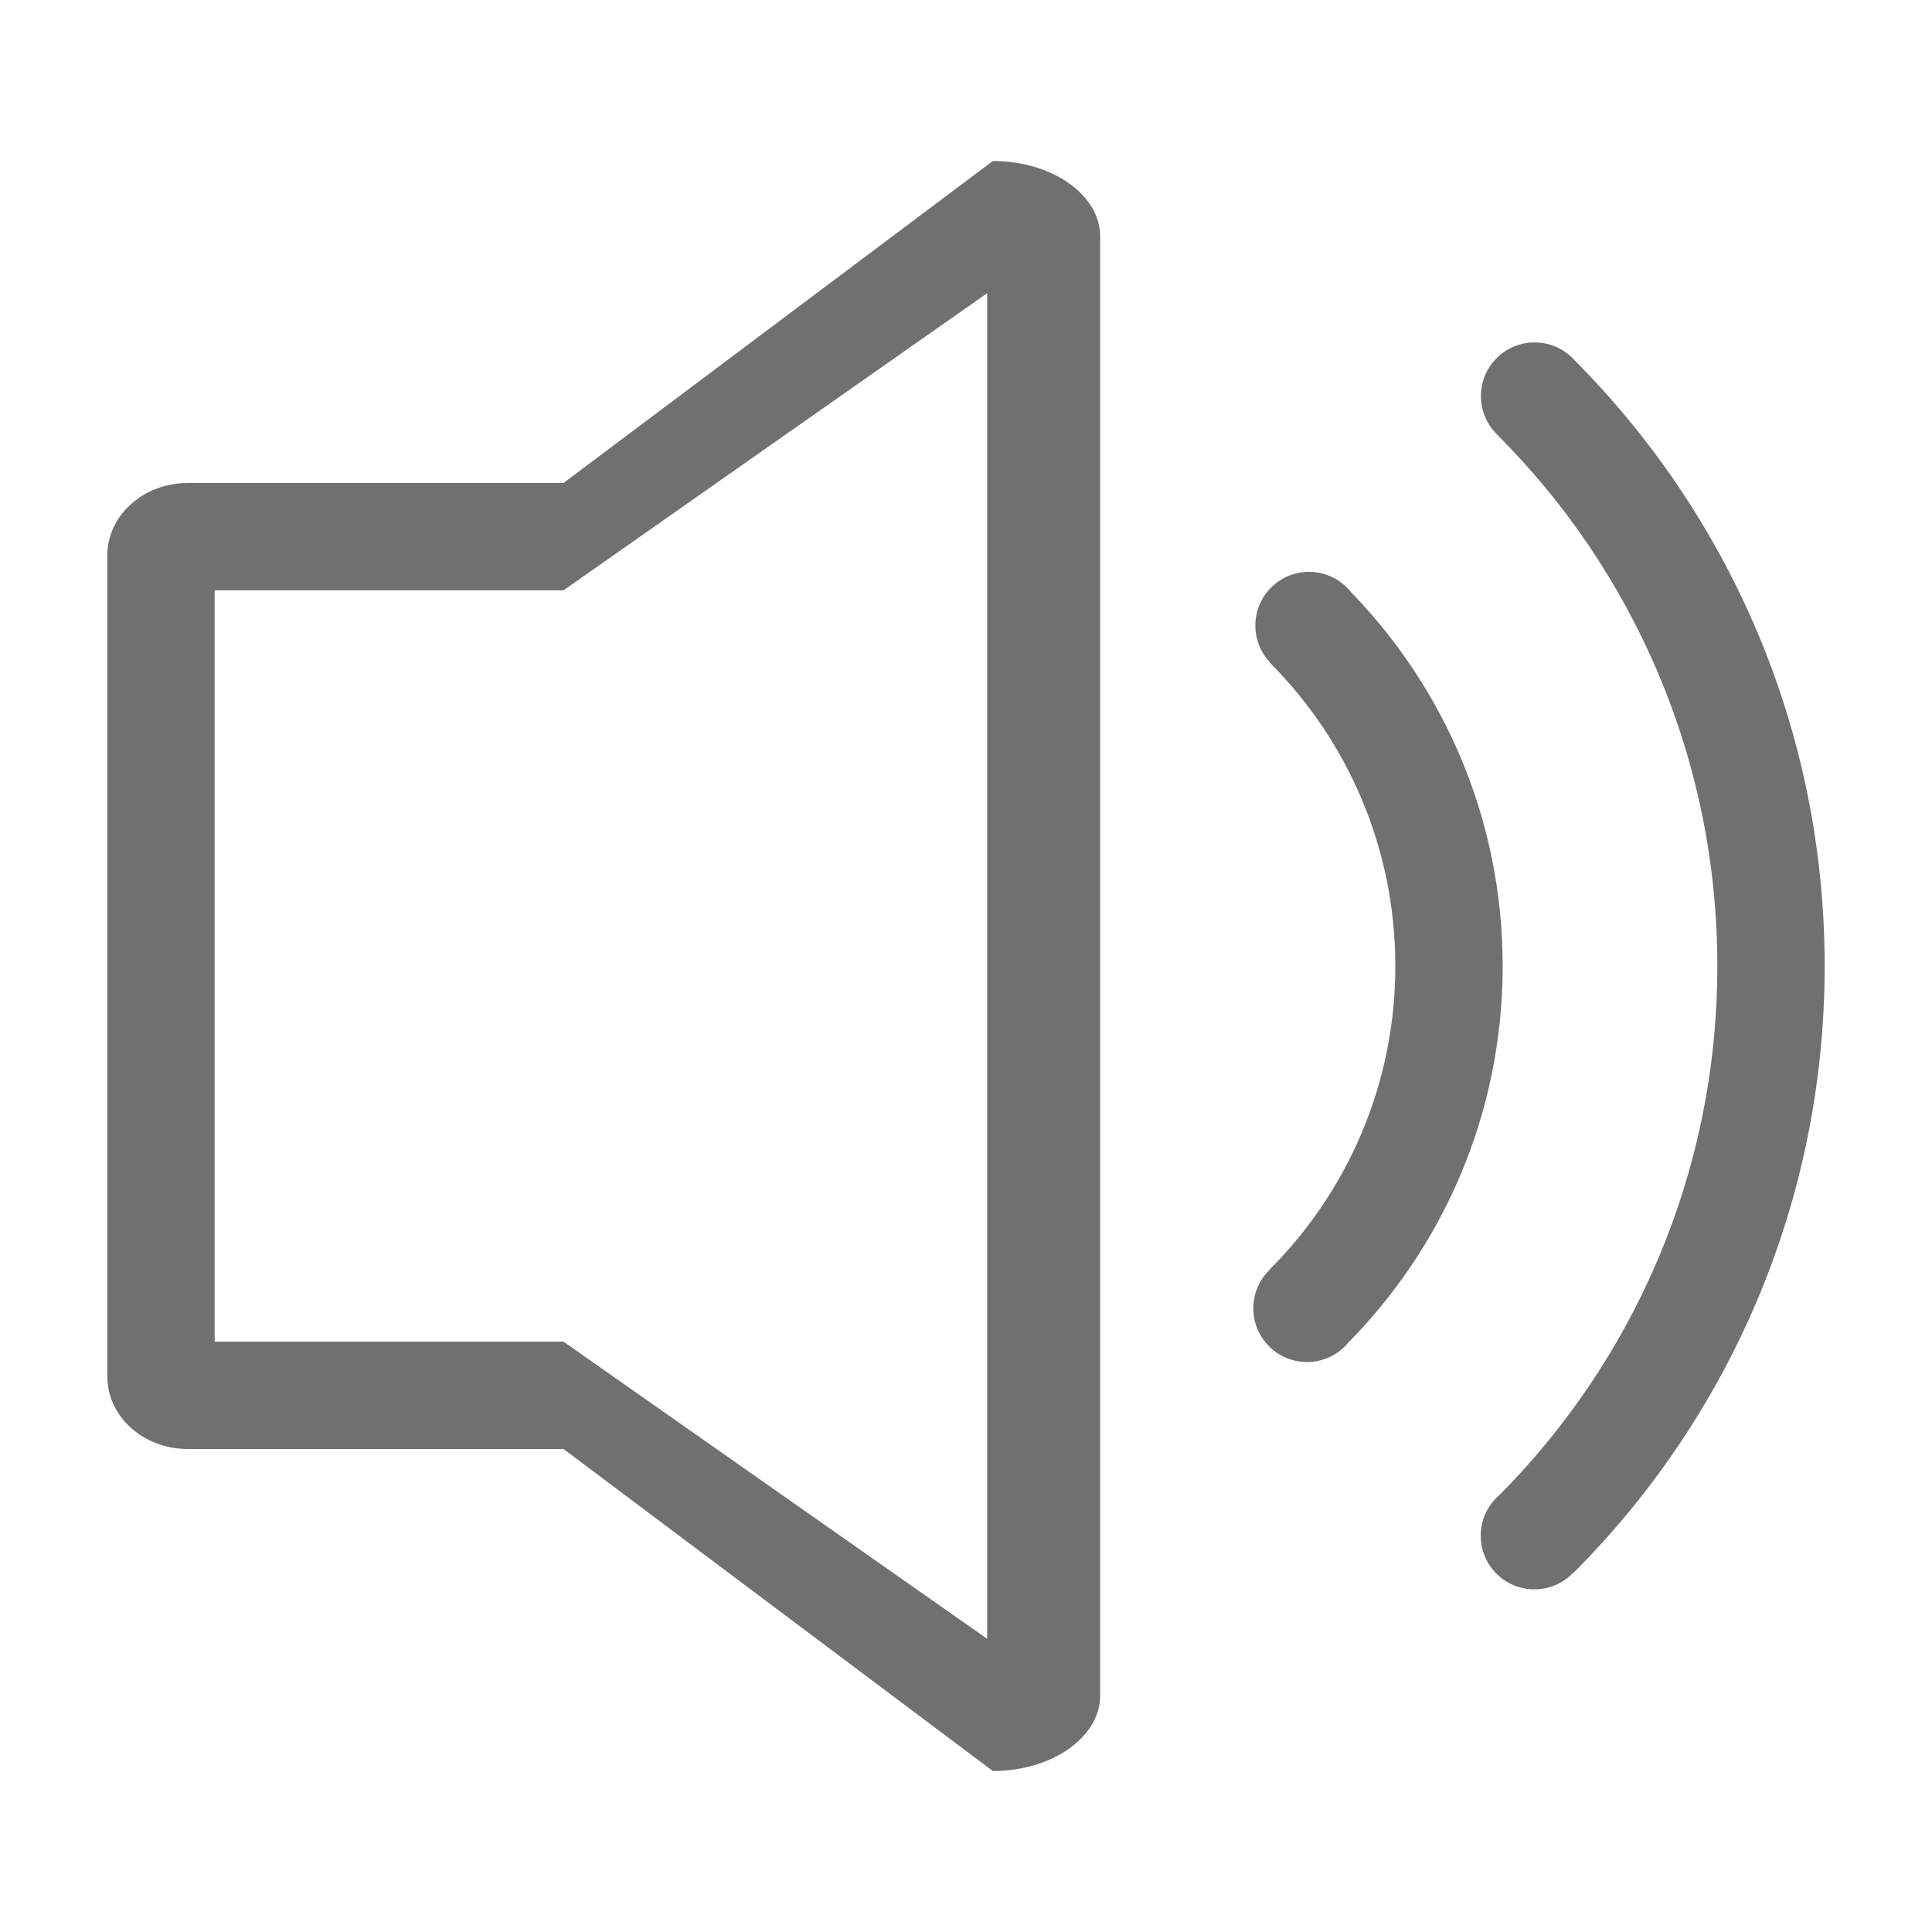 <?xml version="1.0" standalone="no"?><!DOCTYPE svg PUBLIC "-//W3C//DTD SVG 1.1//EN" "http://www.w3.org/Graphics/SVG/1.1/DTD/svg11.dtd"><svg class="icon" width="128px" height="128.00px" viewBox="0 0 1024 1024" version="1.1" xmlns="http://www.w3.org/2000/svg"><path fill="#707070" d="M298.667 711.111l224.561 157.5V155.389L298.667 312.889H113.777v398.221h184.889z m0 56.889H99.555c-23.564 0-42.666-17.193-42.666-38.4v-435.2c0-21.207 19.102-38.4 42.666-38.4h199.112L526.222 85.333c31.418 0 56.888 17.91 56.888 40.001v773.333c0 22.092-25.47 40.001-56.888 40.001L298.667 768zM833.812 190.188C916.171 272.548 967.111 386.324 967.111 512c0 125.676-50.94 239.453-133.298 321.812l-40.227-40.227C865.65 721.522 910.222 621.966 910.222 512c0-109.966-44.573-209.521-116.637-281.586l40.227-40.227zM713.133 310.867C764.606 362.342 796.445 433.453 796.445 512c0 78.547-31.838 149.658-83.313 201.133l-40.226-40.227c41.179-41.179 66.649-98.068 66.649-160.906 0-62.838-25.47-119.726-66.649-160.906l40.227-40.227z m-20.403 411.034c-15.708 0-28.444-12.734-28.444-28.444 0-15.71 12.734-28.445 28.444-28.445 15.71 0 28.445 12.734 28.445 28.445 0 15.708-12.734 28.444-28.445 28.444z m1.072-361.917c-15.709 0-28.445-12.734-28.445-28.445 0-15.708 12.735-28.444 28.445-28.444s28.445 12.734 28.445 28.444c0 15.71-12.735 28.445-28.445 28.445z m119.455 482.415c-15.708 0-28.444-12.735-28.444-28.445s12.734-28.445 28.444-28.445c15.71 0 28.445 12.735 28.445 28.445s-12.734 28.445-28.445 28.445z m0.112-604.02c-15.71 0-28.445-12.734-28.445-28.444 0-15.71 12.734-28.445 28.445-28.445 15.708 0 28.444 12.734 28.444 28.445 0 15.708-12.734 28.444-28.444 28.444z"  /></svg>